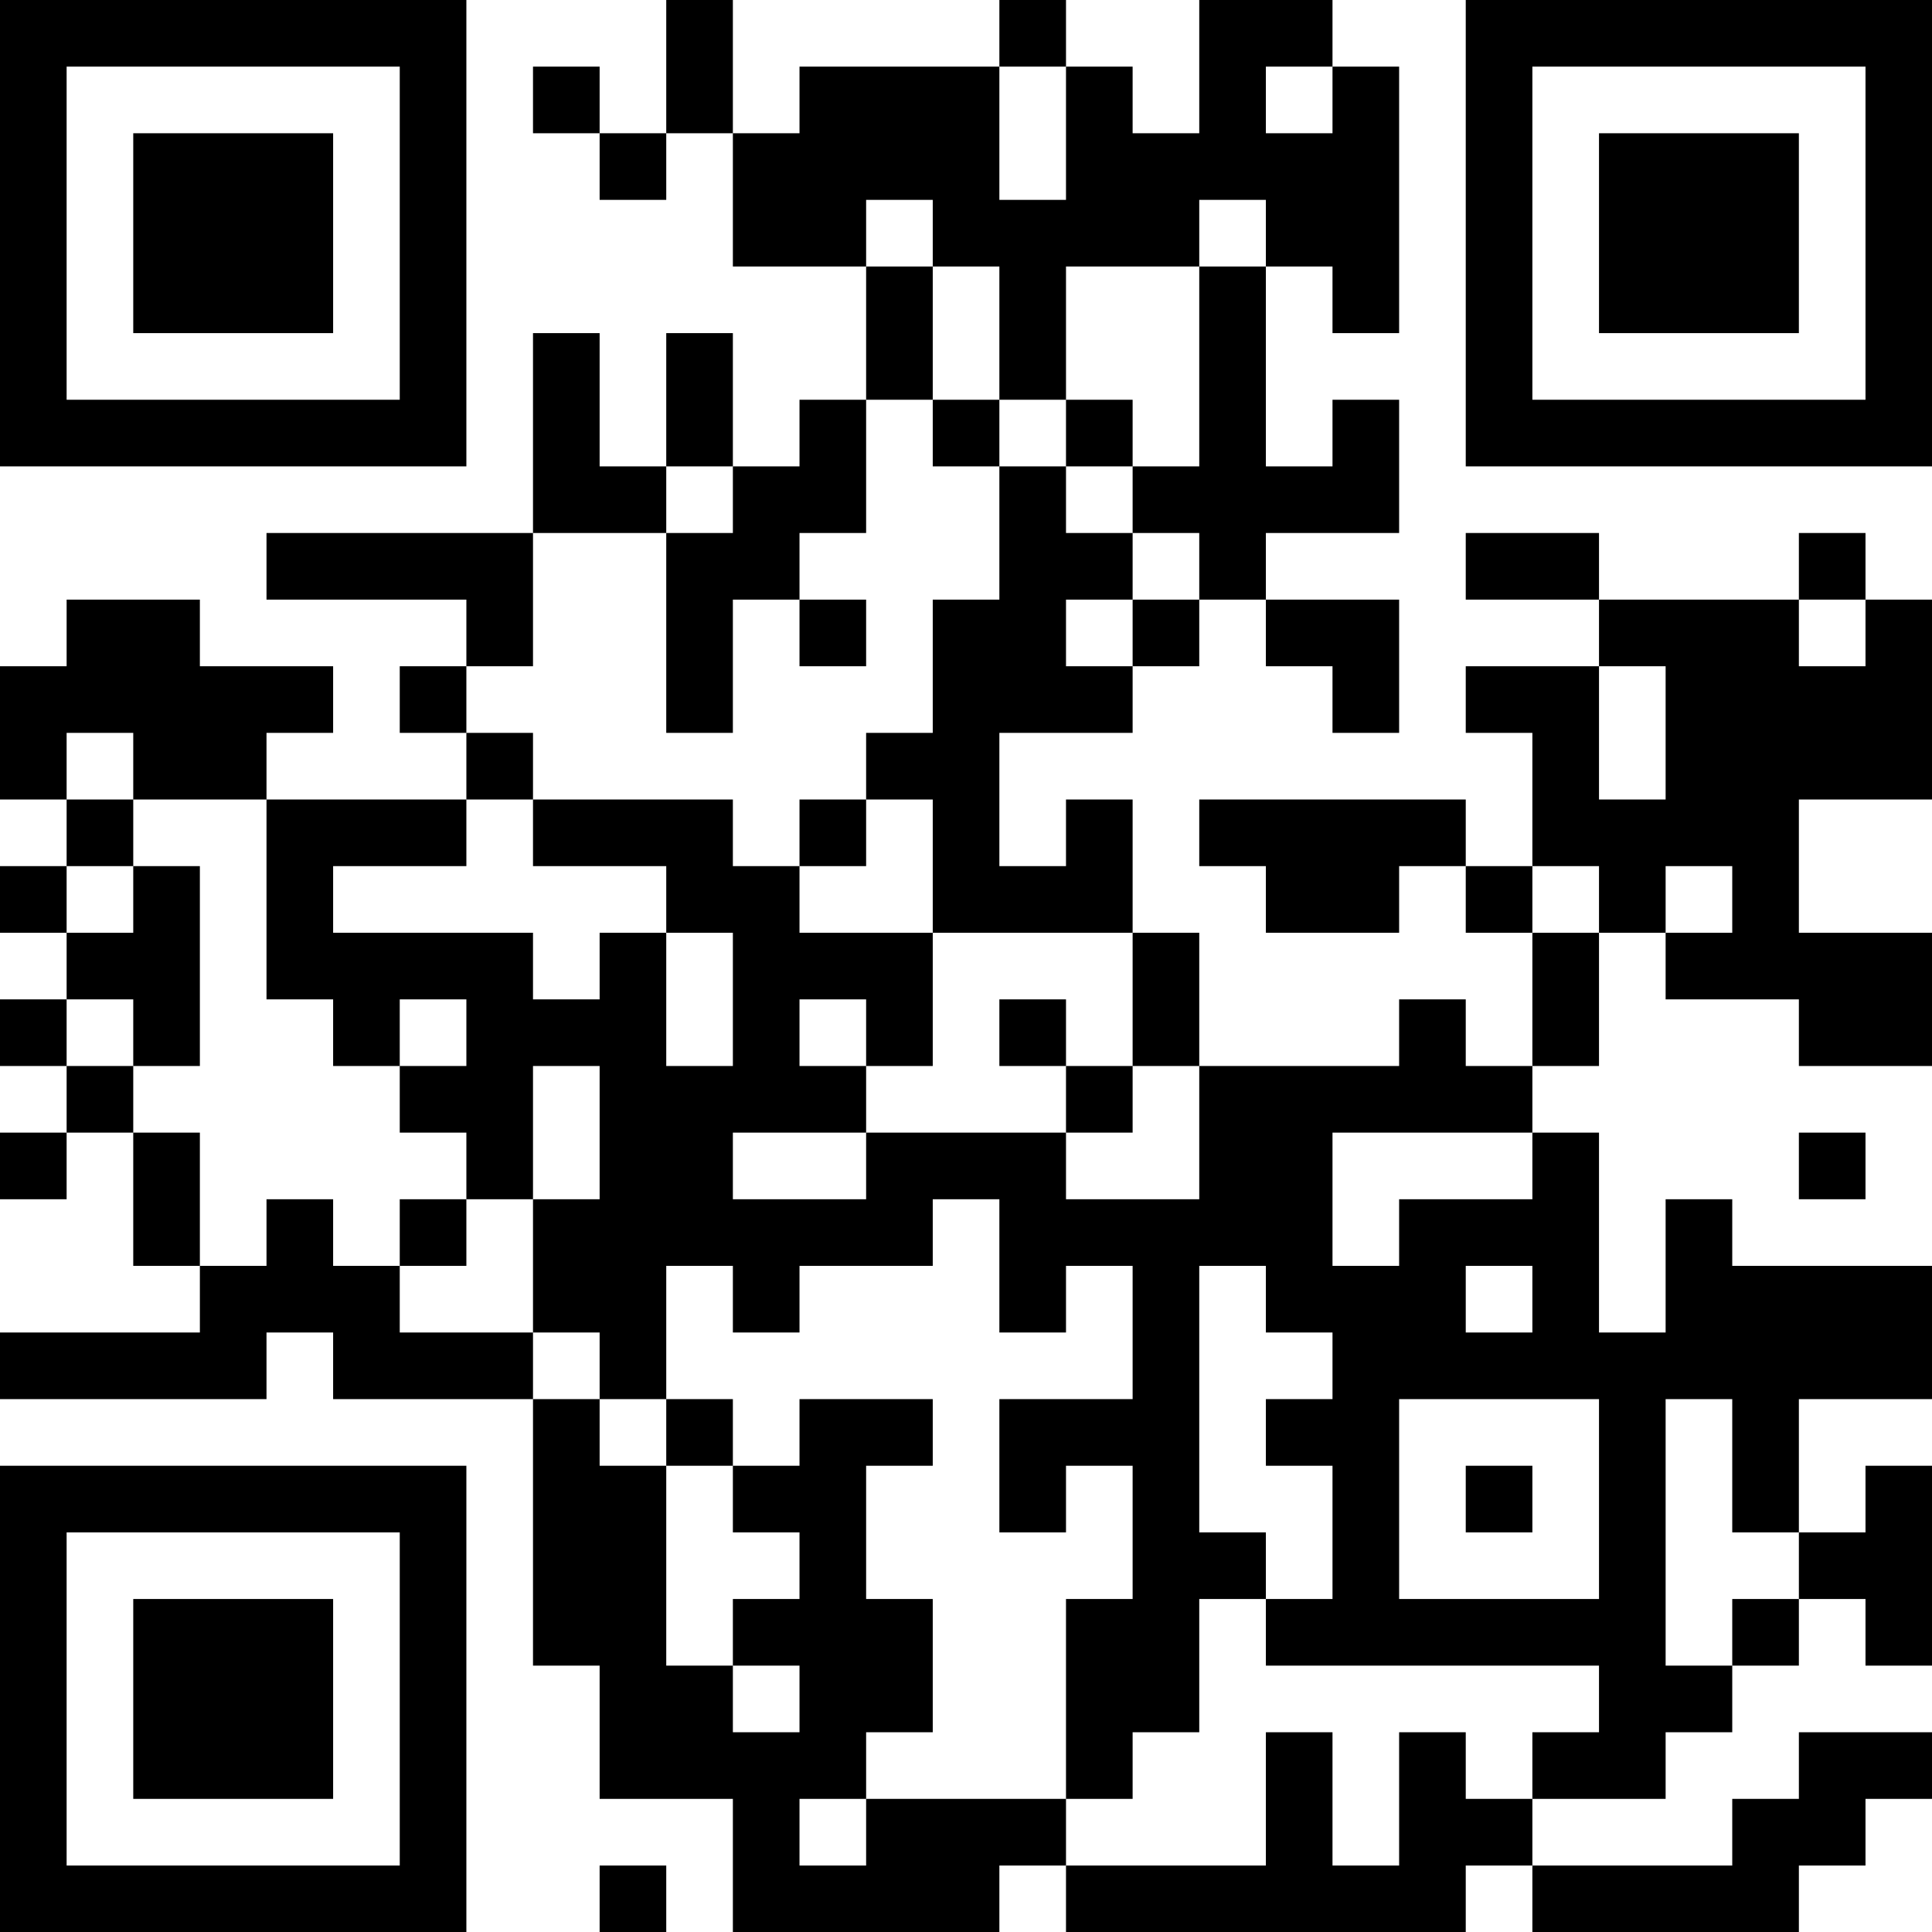 <?xml version="1.0" encoding="UTF-8"?>
<svg xmlns="http://www.w3.org/2000/svg" version="1.1" width="200" height="200" viewBox="0 0 200 200"><rect x="0" y="0" width="200" height="200" fill="#ffffff"/><g transform="scale(6.897)"><g transform="translate(0,0)"><path fill-rule="evenodd" d="M10 0L10 2L9 2L9 1L8 1L8 2L9 2L9 3L10 3L10 2L11 2L11 4L13 4L13 6L12 6L12 7L11 7L11 5L10 5L10 7L9 7L9 5L8 5L8 8L4 8L4 9L7 9L7 10L6 10L6 11L7 11L7 12L4 12L4 11L5 11L5 10L3 10L3 9L1 9L1 10L0 10L0 12L1 12L1 13L0 13L0 14L1 14L1 15L0 15L0 16L1 16L1 17L0 17L0 18L1 18L1 17L2 17L2 19L3 19L3 20L0 20L0 21L4 21L4 20L5 20L5 21L8 21L8 25L9 25L9 27L11 27L11 29L15 29L15 28L16 28L16 29L22 29L22 28L23 28L23 29L27 29L27 28L28 28L28 27L29 27L29 26L27 26L27 27L26 27L26 28L23 28L23 27L25 27L25 26L26 26L26 25L27 25L27 24L28 24L28 25L29 25L29 22L28 22L28 23L27 23L27 21L29 21L29 19L26 19L26 18L25 18L25 20L24 20L24 17L23 17L23 16L24 16L24 14L25 14L25 15L27 15L27 16L29 16L29 14L27 14L27 12L29 12L29 9L28 9L28 8L27 8L27 9L24 9L24 8L22 8L22 9L24 9L24 10L22 10L22 11L23 11L23 13L22 13L22 12L18 12L18 13L19 13L19 14L21 14L21 13L22 13L22 14L23 14L23 16L22 16L22 15L21 15L21 16L18 16L18 14L17 14L17 12L16 12L16 13L15 13L15 11L17 11L17 10L18 10L18 9L19 9L19 10L20 10L20 11L21 11L21 9L19 9L19 8L21 8L21 6L20 6L20 7L19 7L19 4L20 4L20 5L21 5L21 1L20 1L20 0L18 0L18 2L17 2L17 1L16 1L16 0L15 0L15 1L12 1L12 2L11 2L11 0ZM15 1L15 3L16 3L16 1ZM19 1L19 2L20 2L20 1ZM13 3L13 4L14 4L14 6L13 6L13 8L12 8L12 9L11 9L11 11L10 11L10 8L11 8L11 7L10 7L10 8L8 8L8 10L7 10L7 11L8 11L8 12L7 12L7 13L5 13L5 14L8 14L8 15L9 15L9 14L10 14L10 16L11 16L11 14L10 14L10 13L8 13L8 12L11 12L11 13L12 13L12 14L14 14L14 16L13 16L13 15L12 15L12 16L13 16L13 17L11 17L11 18L13 18L13 17L16 17L16 18L18 18L18 16L17 16L17 14L14 14L14 12L13 12L13 11L14 11L14 9L15 9L15 7L16 7L16 8L17 8L17 9L16 9L16 10L17 10L17 9L18 9L18 8L17 8L17 7L18 7L18 4L19 4L19 3L18 3L18 4L16 4L16 6L15 6L15 4L14 4L14 3ZM14 6L14 7L15 7L15 6ZM16 6L16 7L17 7L17 6ZM12 9L12 10L13 10L13 9ZM27 9L27 10L28 10L28 9ZM24 10L24 12L25 12L25 10ZM1 11L1 12L2 12L2 13L1 13L1 14L2 14L2 13L3 13L3 16L2 16L2 15L1 15L1 16L2 16L2 17L3 17L3 19L4 19L4 18L5 18L5 19L6 19L6 20L8 20L8 21L9 21L9 22L10 22L10 25L11 25L11 26L12 26L12 25L11 25L11 24L12 24L12 23L11 23L11 22L12 22L12 21L14 21L14 22L13 22L13 24L14 24L14 26L13 26L13 27L12 27L12 28L13 28L13 27L16 27L16 28L19 28L19 26L20 26L20 28L21 28L21 26L22 26L22 27L23 27L23 26L24 26L24 25L19 25L19 24L20 24L20 22L19 22L19 21L20 21L20 20L19 20L19 19L18 19L18 23L19 23L19 24L18 24L18 26L17 26L17 27L16 27L16 24L17 24L17 22L16 22L16 23L15 23L15 21L17 21L17 19L16 19L16 20L15 20L15 18L14 18L14 19L12 19L12 20L11 20L11 19L10 19L10 21L9 21L9 20L8 20L8 18L9 18L9 16L8 16L8 18L7 18L7 17L6 17L6 16L7 16L7 15L6 15L6 16L5 16L5 15L4 15L4 12L2 12L2 11ZM12 12L12 13L13 13L13 12ZM23 13L23 14L24 14L24 13ZM25 13L25 14L26 14L26 13ZM15 15L15 16L16 16L16 17L17 17L17 16L16 16L16 15ZM20 17L20 19L21 19L21 18L23 18L23 17ZM27 17L27 18L28 18L28 17ZM6 18L6 19L7 19L7 18ZM22 19L22 20L23 20L23 19ZM10 21L10 22L11 22L11 21ZM21 21L21 24L24 24L24 21ZM25 21L25 25L26 25L26 24L27 24L27 23L26 23L26 21ZM22 22L22 23L23 23L23 22ZM9 28L9 29L10 29L10 28ZM0 0L0 7L7 7L7 0ZM1 1L1 6L6 6L6 1ZM2 2L2 5L5 5L5 2ZM22 0L22 7L29 7L29 0ZM23 1L23 6L28 6L28 1ZM24 2L24 5L27 5L27 2ZM0 22L0 29L7 29L7 22ZM1 23L1 28L6 28L6 23ZM2 24L2 27L5 27L5 24Z" fill="#000000"/></g></g></svg>
